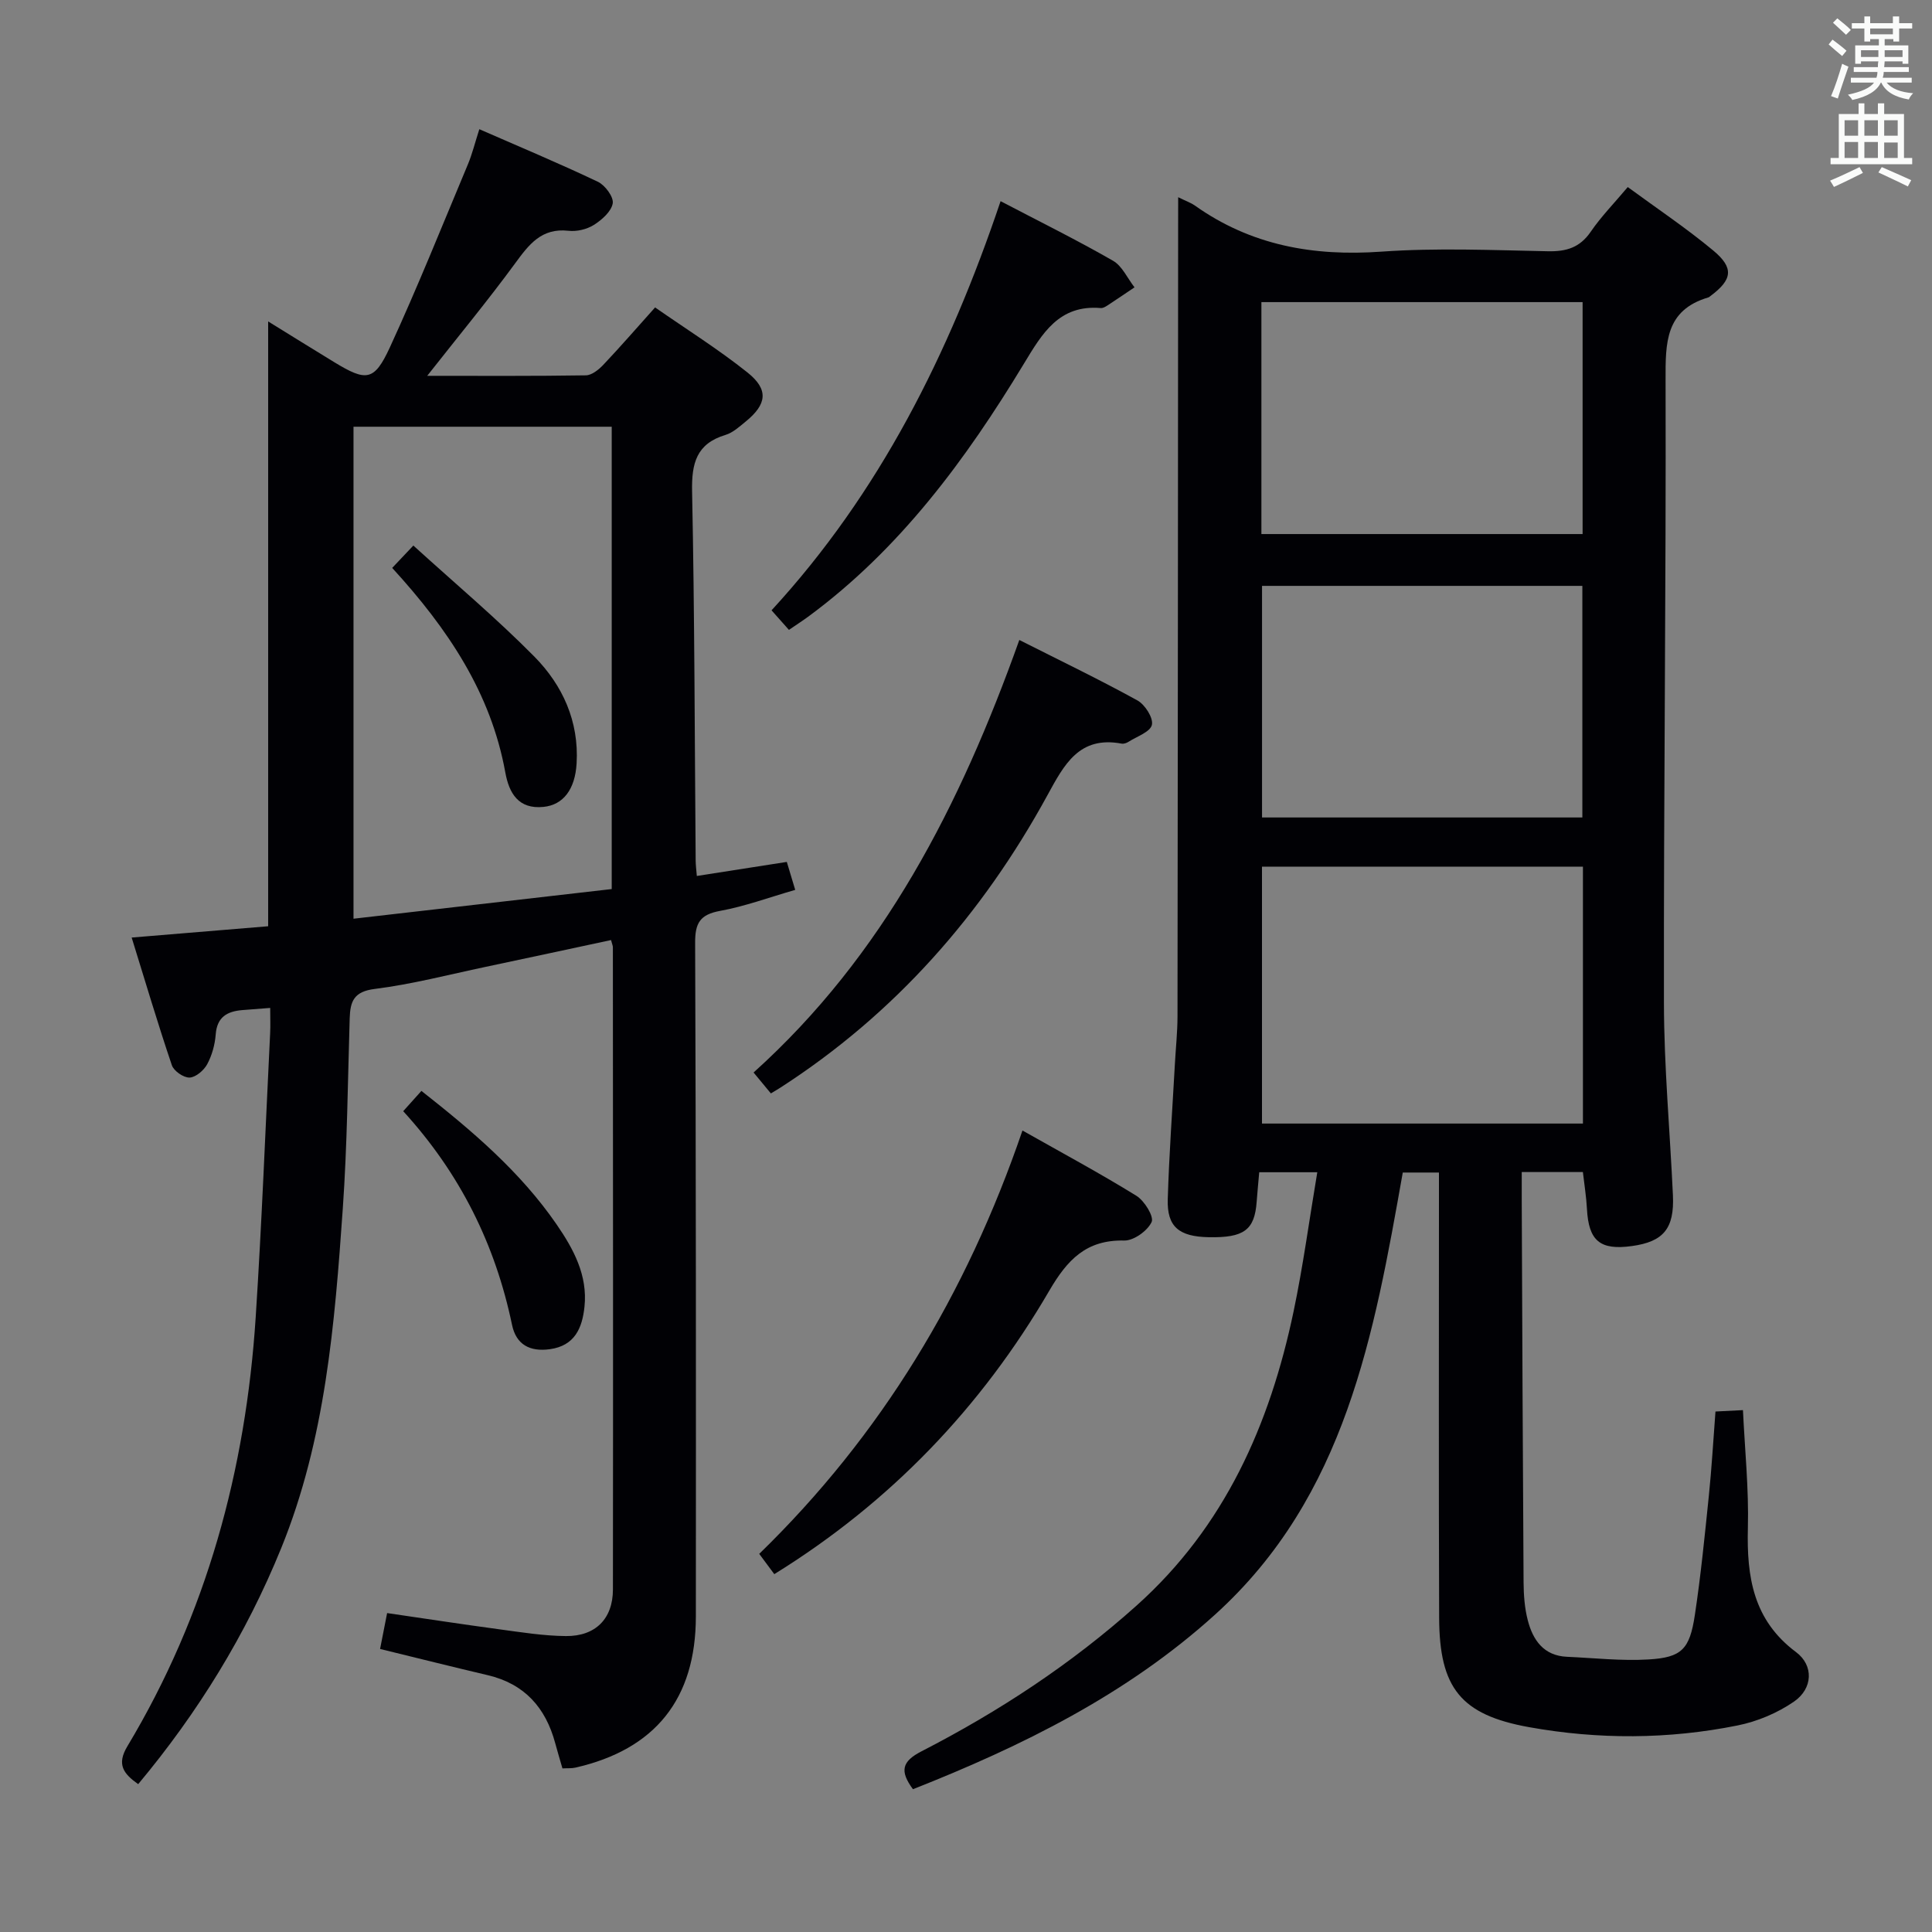 <svg enable-background="new 0 0 400 400" viewBox="0 0 400 400" xmlns="http://www.w3.org/2000/svg"><rect x="0" y="0" width="400" height="400" fill="#808080" stroke="none"/><g fill="#010105"><path d="m243.93 40.83c1.68.83 2.63 1.15 3.42 1.7 11.64 8.28 24.55 10.57 38.65 9.57 11.44-.81 22.99-.31 34.48-.08 3.82.08 6.62-.76 8.87-4.05 2.14-3.13 4.83-5.87 7.66-9.24 6.04 4.43 12.11 8.49 17.69 13.13 4.38 3.64 3.96 6.06-.6 9.45-.13.1-.26.23-.42.27-8.92 2.65-8.86 9.39-8.84 17.12.12 42.97-.41 85.95-.34 128.92.02 13.28 1.25 26.56 1.86 39.84.32 6.89-1.95 9.62-8.48 10.52-6.61.92-8.97-1.07-9.32-7.69-.13-2.47-.53-4.93-.84-7.63-4.05 0-7.99 0-12.66 0 0 2.1-.01 4.02 0 5.94.11 26.32.21 52.65.38 78.97.02 2.64.21 5.35.87 7.89 1.06 4.1 3.29 7.34 8.11 7.56 5.64.25 11.31.89 16.91.55 6.85-.41 8.5-2.1 9.57-9.19 1.24-8.2 2.05-16.46 2.9-24.71.58-5.62.9-11.26 1.37-17.43 1.72-.09 3.45-.18 5.69-.29.39 8.26 1.23 16.34 1.02 24.4-.26 10.12 1.1 19.08 9.97 25.7 3.71 2.77 3.48 7.55-.41 10.24-3.43 2.37-7.61 4.13-11.71 4.95-14.31 2.88-28.81 2.93-43.15.35-14.17-2.55-18.56-8.14-18.62-22.6-.11-28.83-.04-57.65-.04-86.48 0-1.8 0-3.6 0-5.75-2.65 0-4.9 0-7.49 0-5.94 33.46-11.79 67.02-38.87 91.53-18.3 16.57-39.94 27.21-62.54 36.15-2.78-3.77-2.31-5.75 1.77-7.85 16.03-8.24 31.02-18.08 44.51-30.16 18.29-16.37 27.6-37.49 32.52-60.9 1.97-9.38 3.24-18.91 4.91-28.83-4.55 0-8.12 0-12.02 0-.19 2.21-.39 4.16-.53 6.11-.43 5.86-2.62 7.48-9.93 7.34-6.16-.12-8.65-2.16-8.48-7.84.28-9.31.96-18.6 1.47-27.9.18-3.32.54-6.64.55-9.96.07-54.65.1-109.31.13-163.96.01-1.62.01-3.27.01-5.66zm17.35 138.6v53.19h66.45c0-17.85 0-35.39 0-53.19-22.17 0-44.06 0-66.45 0zm-.12-68.86h66.5c0-16.24 0-32.12 0-48.02-22.36 0-44.37 0-66.5 0zm.13 10.73v47.95h66.32c0-16.2 0-32.07 0-47.95-22.28 0-44.17 0-66.32 0z"/><path d="m78.69 341.4c.5-2.54.94-4.78 1.46-7.43 7.85 1.14 15.5 2.32 23.16 3.35 4.6.62 9.23 1.37 13.86 1.41 6.12.05 9.72-3.58 9.73-9.63.05-44.33.01-88.65-.01-132.98 0-.32-.16-.63-.38-1.49-8.64 1.85-17.3 3.72-25.97 5.55-7.64 1.61-15.23 3.6-22.96 4.57-4.33.54-5.07 2.57-5.18 6.09-.4 13.14-.51 26.31-1.43 39.41-1.67 23.86-3.58 47.72-12.75 70.28-7.27 17.87-17.22 34.02-29.61 48.86-3.04-2.16-4.51-4.06-2.24-7.84 16.4-27.33 24.52-57.24 26.57-88.85 1.27-19.58 2.02-39.19 2.99-58.79.08-1.62.01-3.25.01-5.23-2.25.17-4.02.3-5.78.45-3.13.26-5.23 1.43-5.5 5.04-.16 2.11-.77 4.33-1.77 6.18-.69 1.27-2.37 2.7-3.64 2.75-1.24.04-3.27-1.36-3.67-2.56-2.91-8.59-5.49-17.3-8.32-26.43 9.89-.82 18.96-1.57 28.26-2.34 0-41.65 0-83.14 0-125.22 4.74 2.92 9.2 5.71 13.69 8.44 6.61 4.02 8.26 3.95 11.48-3.01 5.75-12.48 10.87-25.28 16.19-37.97.89-2.13 1.44-4.4 2.36-7.26 8.35 3.65 16.55 7.08 24.56 10.89 1.48.71 3.28 3.14 3.06 4.46-.29 1.69-2.25 3.42-3.91 4.47-1.46.92-3.55 1.41-5.26 1.21-5.59-.62-8.18 2.84-11.05 6.76-5.66 7.72-11.77 15.11-18.19 23.27 11.35 0 22.1.07 32.85-.1 1.23-.02 2.66-1.18 3.61-2.18 3.54-3.74 6.91-7.63 10.72-11.88 6.47 4.51 13.09 8.65 19.14 13.48 4.43 3.54 4.01 6.58-.41 10.17-1.28 1.04-2.62 2.28-4.14 2.74-6.03 1.82-7.05 5.86-6.93 11.7.52 25.47.53 50.95.74 76.43.01.97.14 1.94.24 3.19 6.28-.98 12.29-1.92 18.63-2.91.6 2 1.1 3.67 1.74 5.79-5.44 1.57-10.41 3.41-15.56 4.35-4.15.76-5.18 2.51-5.16 6.61.18 46.49.18 92.98.15 139.48-.01 17.07-8.44 27.54-24.95 31.29-.79.18-1.64.1-2.67.16-.51-1.78-1.04-3.5-1.5-5.23-1.98-7.35-6.35-12.28-13.96-14.07-7.26-1.71-14.48-3.52-22.3-5.43zm-5.5-151.19c18.24-2.09 35.94-4.13 53.46-6.14 0-32.47 0-64.04 0-95.72-17.98 0-35.67 0-53.46 0z"/><path d="m160.31 325.91c-1.08-1.46-1.97-2.65-3.12-4.2 25.2-24.5 42.9-53.73 54.5-87.65 8.14 4.6 16 8.83 23.58 13.51 1.67 1.03 3.69 4.31 3.16 5.44-.86 1.83-3.71 3.87-5.67 3.83-7.87-.18-11.77 3.97-15.52 10.39-14.03 24.08-32.83 43.77-56.93 58.68z"/><path d="m159.6 226.38c-1.11-1.34-2.14-2.58-3.58-4.33 26.91-24.22 42.78-55.25 55.02-89.55 8.43 4.26 16.56 8.17 24.44 12.51 1.57.86 3.33 3.62 3.01 5.06-.33 1.47-3.1 2.4-4.84 3.51-.4.26-.98.46-1.43.38-8.81-1.65-11.9 4.36-15.38 10.72-13.48 24.65-31.55 45.22-55.31 60.53-.54.35-1.1.67-1.93 1.17z"/><path d="m207.16 41.65c8.06 4.22 15.8 8.04 23.27 12.33 1.91 1.09 2.99 3.63 4.46 5.51-1.86 1.25-3.72 2.52-5.6 3.75-.41.27-.93.57-1.37.54-8.65-.74-12.12 5.22-15.93 11.52-12.02 19.86-25.69 38.41-44.67 52.38-1.2.88-2.45 1.68-3.98 2.73-1.16-1.3-2.23-2.5-3.6-4.05 22.35-24.29 36.74-53.03 47.42-84.71z"/><path d="m83.48 230.06c1.46-1.62 2.54-2.83 3.77-4.2 10.49 8.25 20.46 16.71 27.98 27.63 3.51 5.1 6.47 10.55 5.78 17.06-.46 4.37-1.99 8.08-7.19 8.79-4.13.56-6.96-.95-7.81-5.05-3.47-16.62-10.72-31.31-22.53-44.23z"/><path d="m81.2 117.58c1.53-1.61 2.64-2.79 4.38-4.63 8.73 7.94 17.27 15.11 25.07 23.01 5.84 5.93 9.24 13.39 8.73 22.1-.31 5.34-2.74 8.59-6.86 9-5.19.52-7.12-2.84-7.9-7.13-2.98-16.45-11.84-29.69-23.42-42.35z"/></g><path d="m378.6 9.2.8-1c.9.7 1.9 1.4 2.9 2.3l-.9 1.1c-1.1-.9-2-1.7-2.8-2.4zm.5 10.7c.9-2.1 1.6-4.3 2.3-6.7.4.2.8.4 1.3.6-.7 2.1-1.5 4.3-2.2 6.6zm.4-15.2.9-.9c1 .8 2 1.6 2.8 2.4l-1 1c-1-.9-1.9-1.8-2.7-2.5zm12.5-1.3h1.2v1.4h2.7v1.1h-2.7v2.7h-1.2v-.5h-1.8v1.3h4.9v3.8h-1.2v-.5h-3.7c0 .4-.1.9-.1 1.2h5.1v1h-5.2c0 .5-.1.9-.2 1.2h6v1h-5.2c1.1 1.3 2.9 2 5.5 2.2-.4.4-.7.8-.9 1.3-2.9-.5-4.8-1.6-5.7-3.5h-.1c-.8 1.7-2.7 2.9-5.9 3.6-.2-.4-.6-.8-.9-1.1 2.8-.6 4.6-1.4 5.4-2.5h-4.8v-1h5.3c.1-.3.2-.7.2-1.2h-4.9v-1h5c0-.4 0-.8.1-1.2h-3.6v.5h-1.2v-3.8h4.9v-1.3h-1.8v.5h-1.2v-2.7h-2.6v-1.1h2.6v-1.4h1.2v1.4h4.7v-1.4zm-6.7 8.4h3.6c0-.4 0-.9 0-1.4h-3.6zm1.9-4.7h4.7v-1.2h-4.7zm6.7 3.3h-3.7v1.4h3.7z" fill="#fafbfa"/><path d="m384.7 21.4h1.3v2.2h2.8v-2.2h1.3v2.2h4.1v9.1h1.7v1.3h-16.9v-1.3h1.7v-9.1h4.1v-2.2zm.3 13.2.7 1.2c-1.8.9-3.8 1.9-6 2.9-.2-.4-.5-.8-.8-1.3 2.4-1 4.4-2 6.1-2.8zm-3.1-6.5h2.8v-3.2h-2.8zm0 4.6h2.8v-3.3h-2.8zm4.1-4.6h2.8v-3.2h-2.8zm0 4.6h2.8v-3.3h-2.8zm3.6 1.9c2.1.9 4.1 1.8 6.1 2.7l-.7 1.3c-2.2-1.1-4.2-2-6.1-2.9zm3.3-9.7h-2.8v3.2h2.8zm-2.8 7.8h2.8v-3.2h-2.8z" fill="#fafbfa"/></svg>